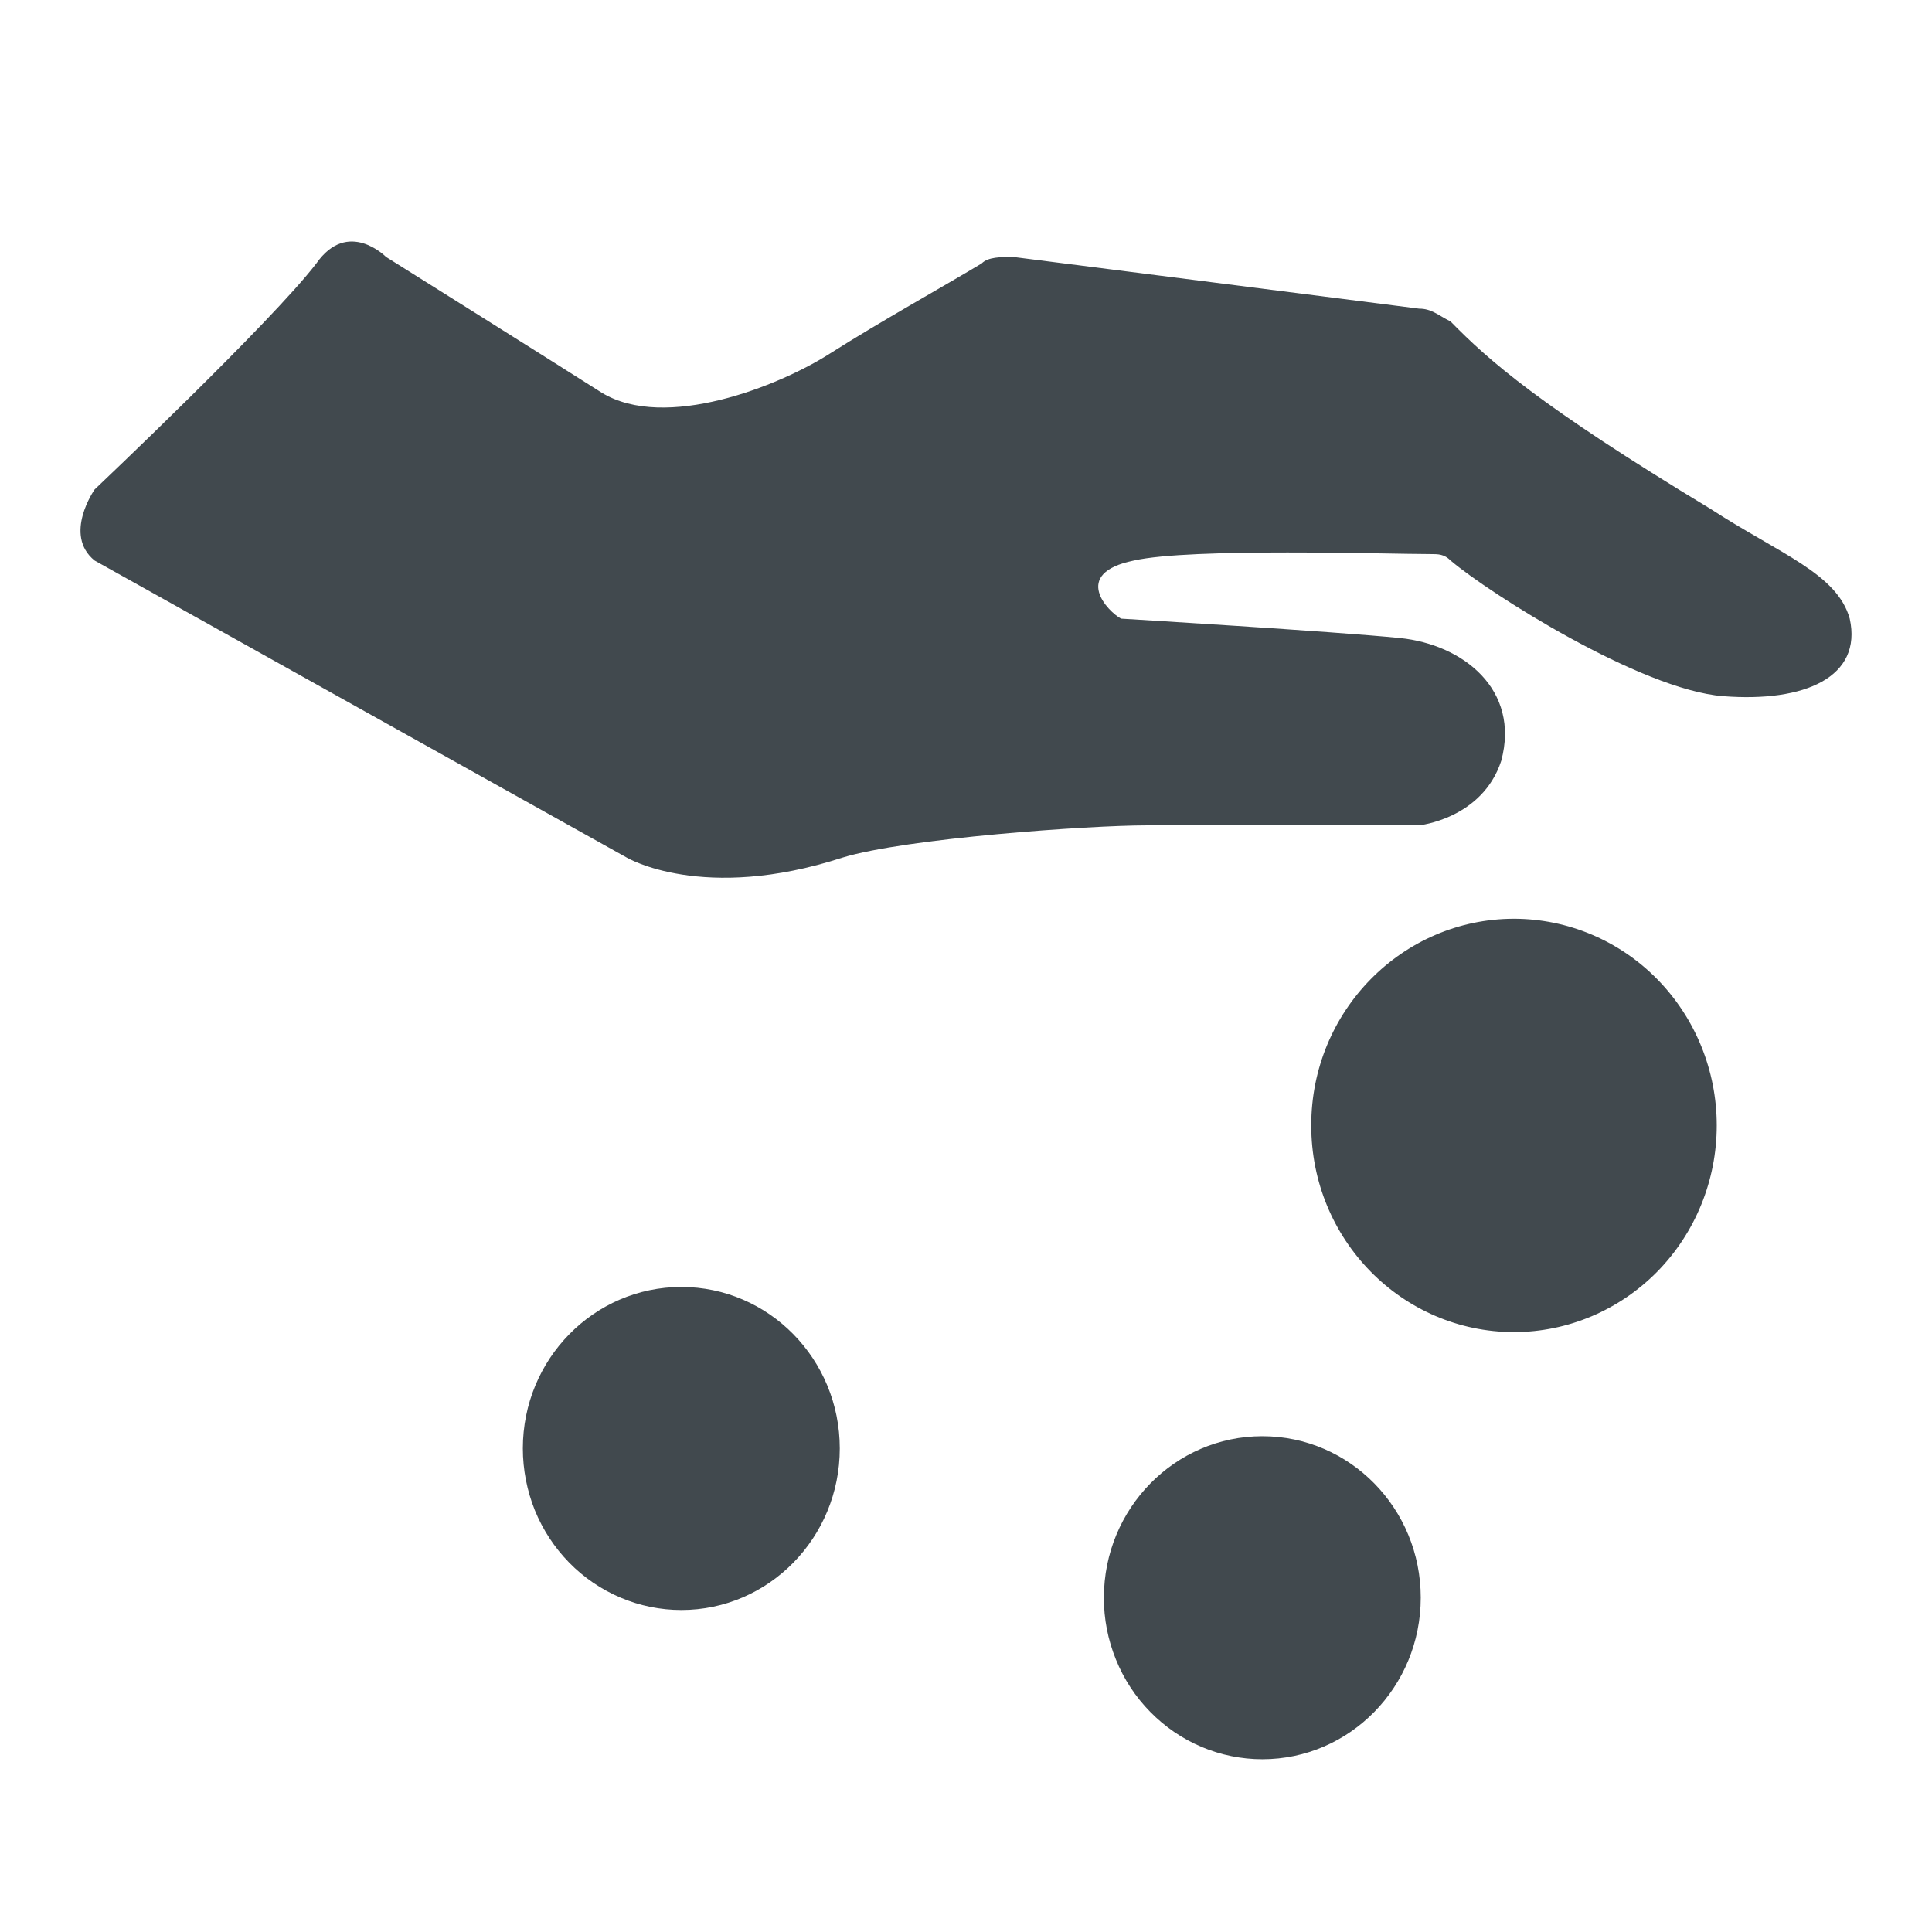 <svg width="24" height="24" viewBox="0 0 24 24" fill="none" xmlns="http://www.w3.org/2000/svg">
<path d="M21.404 8.648C20.381 8.568 18.493 7.365 18.02 6.963C17.942 6.883 17.862 6.883 17.784 6.883C17.233 6.883 14.792 6.803 14.085 6.963C13.297 7.124 13.77 7.605 13.927 7.685C13.927 7.685 16.603 7.846 17.391 7.926C18.177 8.006 18.886 8.568 18.649 9.451C18.413 10.173 17.627 10.253 17.627 10.253H14.241C13.534 10.253 11.25 10.413 10.464 10.654C8.731 11.216 7.787 10.654 7.787 10.654L1.175 6.963C0.781 6.643 1.175 6.081 1.175 6.081C1.175 6.081 3.379 3.994 3.93 3.272C4.323 2.711 4.796 3.192 4.796 3.192C4.796 3.192 6.842 4.475 7.473 4.877C8.26 5.359 9.677 4.796 10.305 4.395C10.935 3.994 11.801 3.512 12.195 3.272C12.274 3.192 12.432 3.192 12.588 3.192L17.627 3.834C17.784 3.834 17.862 3.914 18.02 3.994C18.493 4.477 19.122 5.037 21.248 6.321C22.113 6.883 22.821 7.124 22.978 7.685C23.137 8.407 22.427 8.728 21.404 8.648ZM16.289 13.98C16.287 12.564 17.415 11.415 18.807 11.413C19.476 11.414 20.116 11.684 20.589 12.166C21.061 12.648 21.326 13.3 21.326 13.98C21.326 14.661 21.061 15.313 20.589 15.795C20.116 16.276 19.476 16.547 18.807 16.548C17.415 16.546 16.287 15.397 16.289 13.98ZM6.495 17.992C6.495 16.885 7.377 15.987 8.464 15.987C9.55 15.987 10.432 16.884 10.432 17.993C10.432 19.101 9.55 20 8.464 20C8.205 20 7.949 19.948 7.71 19.847C7.471 19.746 7.253 19.598 7.071 19.412C6.888 19.225 6.743 19.004 6.644 18.761C6.546 18.517 6.495 18.256 6.495 17.993V17.992Z" fill="#41494E"/>
<path d="M15.681 17.841C14.595 17.841 13.713 18.739 13.713 19.846V19.847C13.712 20.11 13.763 20.371 13.862 20.614C13.96 20.858 14.105 21.079 14.288 21.265C14.471 21.452 14.688 21.6 14.927 21.701C15.166 21.802 15.422 21.854 15.681 21.854C16.768 21.854 17.649 20.954 17.649 19.847C17.649 18.738 16.768 17.841 15.681 17.841Z" fill="#41494E"/>
</svg>
